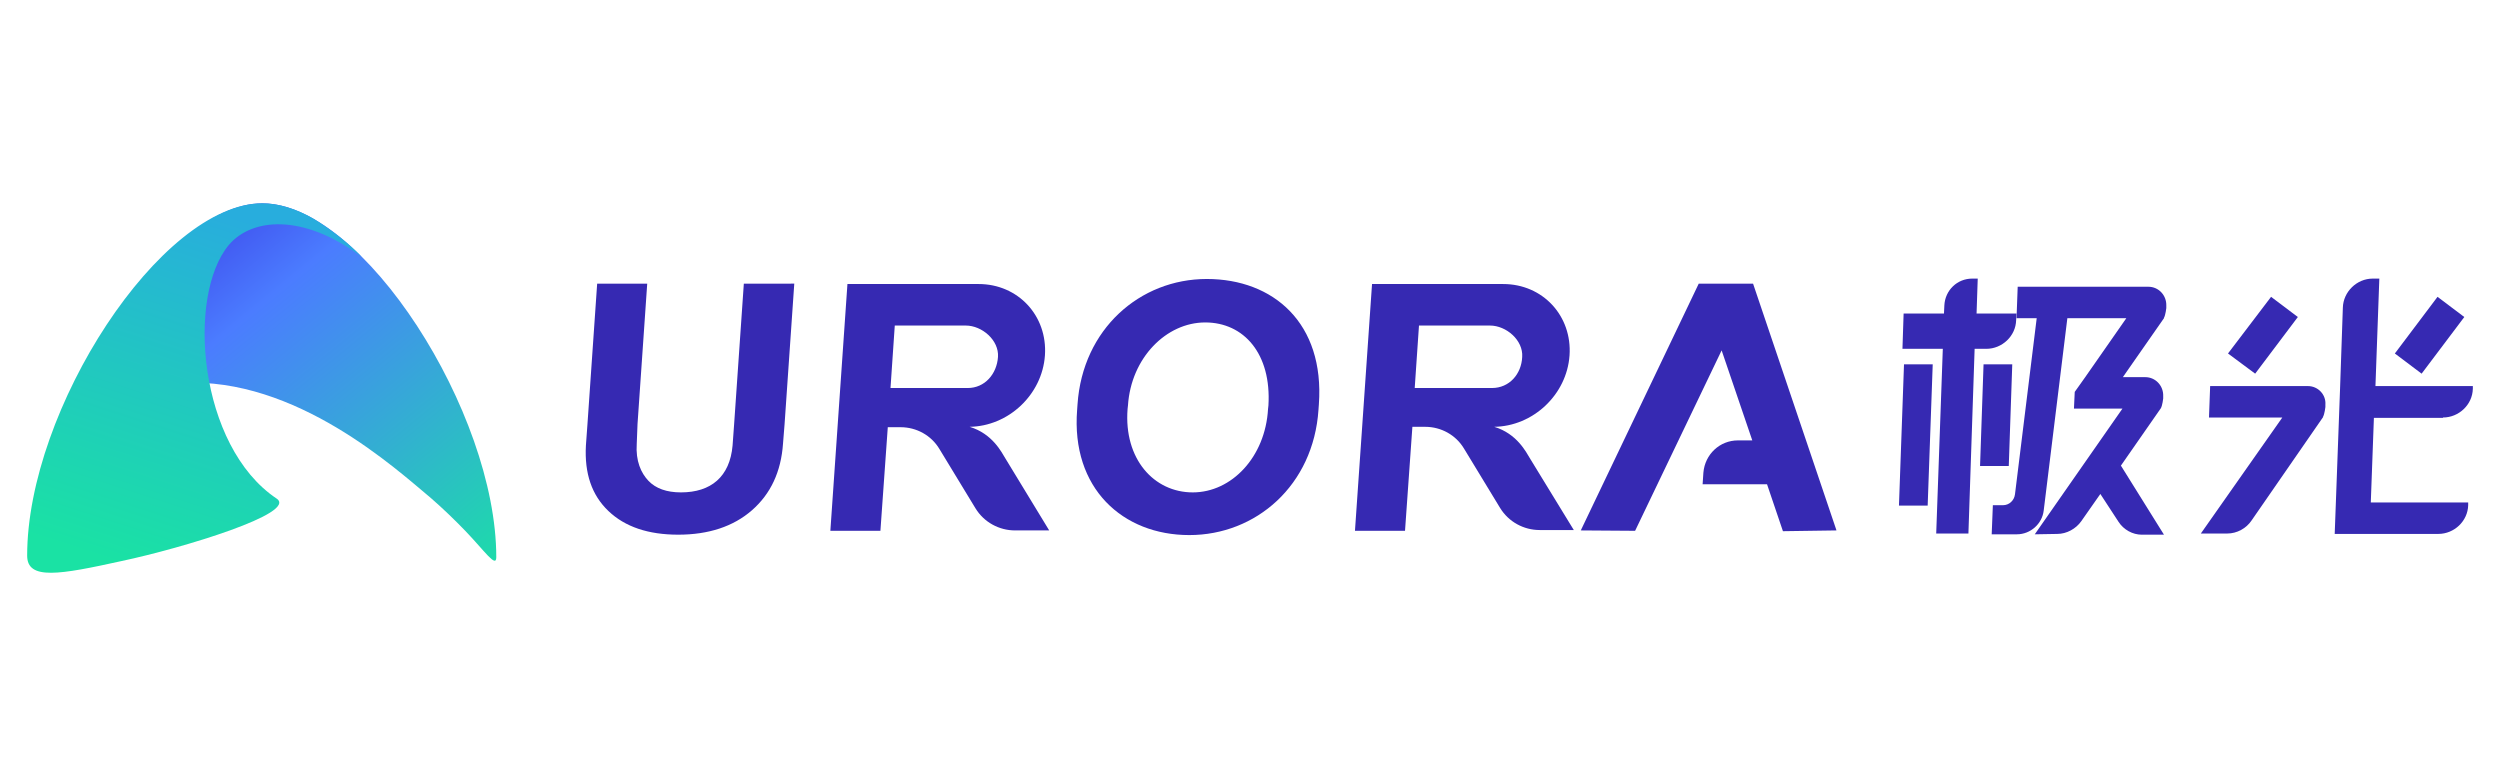 <?xml version="1.0" encoding="utf-8"?>
<!-- Generator: Adobe Illustrator 26.0.2, SVG Export Plug-In . SVG Version: 6.00 Build 0)  -->
<svg version="1.1" id="图层_1" xmlns="http://www.w3.org/2000/svg"  x="0px" y="0px"
	 viewBox="0 0 644.3 200" style="enable-background:new 0 0 644.3 200;" xml:space="preserve">
<style type="text/css">
	.st0{fill:url(#Path_00000181807474842007488330000014676474732050198436_);}
	.st1{fill:url(#SVGID_1_);}
	.st2{fill-rule:evenodd;clip-rule:evenodd;fill:#3629B2;}
	.st3{fill:#3629B2;}
</style>
<g>
	<g id="Group_1_">
		
			<linearGradient id="Path_00000029730568914711991420000007862597046749043357_" gradientUnits="userSpaceOnUse" x1="-566.693" y1="686.761" x2="-564.585" y2="684.729" gradientTransform="matrix(52 0 0 -41 29480 28232.41)">
			<stop  offset="0" style="stop-color:#3939E5"/>
			<stop  offset="0.28" style="stop-color:#4B7CFF"/>
			<stop  offset="1" style="stop-color:#1AE2A4"/>
		</linearGradient>
		<path id="Path_1_" style="fill:url(#Path_00000029730568914711991420000007862597046749043357_);" d="M111.1,128.4
			c-8.9-7.4-34.8-31.3-64.2-29.7s-33.1,20.9-34.7,46.7l-2.1,0c-0.1-0.6-0.1-1.2-0.1-1.8c0-37.3,31.6-91.2,57.6-91.2
			s60.3,53.9,60.3,91.2c0,2.9-3-1.6-8-6.8C117.2,134,114.2,131.1,111.1,128.4z"/>
		
			<linearGradient id="SVGID_1_" gradientUnits="userSpaceOnUse" x1="-561.168" y1="687.549" x2="-561.806" y2="685.373" gradientTransform="matrix(38 0 0 -42 21386 28933.178)">
			<stop  offset="0" style="stop-color:#28ADDD"/>
			<stop  offset="1" style="stop-color:#1AE2A4"/>
		</linearGradient>
		<path class="st1" d="M7,143.2c0-37.6,34.4-90.8,60.6-90.8c4.2,0,8.7,1.4,13.1,3.9c4.6,2.8,9.3,6.5,12.4,9.8
			c-15.3-11.3-28.3-9.8-34.1-3c-11,13.1-7.9,51.9,12.3,65.4c5.5,3.7-24,12.7-40,16.1C15.4,148.1,7,149.6,7,143.2z"/>
	</g>
	<g>
		<g>
			<path class="st3" d="M191.7,73.1l-2.5,36.2l-0.4,5.5c-0.7,8.1-5.6,12.1-13.3,12.1c-3.7,0-6.5-1-8.4-3c-1.9-2-3.3-5.1-3-9.5
				l0.2-5.1l2.5-36.2h-12.9l-2.5,36.2h0l-0.4,5.5c-0.4,7.2,1.5,12.8,5.8,16.9c4.3,4.1,10.3,6.1,18,6.1c7.8,0,14.2-2.1,19-6.3
				c4.8-4.2,7.5-9.9,8-17.2l0.4-5l2.5-36.2H191.7z"/>
			<path class="st3" d="M259.2,118.3c-1.1-1.8-3.4-6.5-9.3-8.3h-0.1v0c10.1-0.1,18.8-8.3,19.5-18.4c0.7-10.2-6.9-18.4-17.1-18.4l0,0
				H220v0h-1.6l-4.4,63.6h12.9l1.9-26.7h3.3c4.1,0,7.9,2.1,10,5.6l9.3,15.3c2.2,3.6,6.1,5.7,10.2,5.7h8.8L259.2,118.3z M249.4,100
				h-19.9l1.1-16.1h15.5l2.8,0c4.2,0,8.6,3.8,8.3,8.1C256.9,96.4,253.8,100,249.4,100L249.4,100z"/>
			<path class="st3" d="M394.4,118.3c-1.1-1.8-3.4-6.5-9.3-8.3H385v0c10.1-0.1,18.8-8.3,19.5-18.4c0.7-10.2-6.9-18.4-17.1-18.4l0,0
				h-32.2v0h-1.6l-4.4,63.6h12.9L364,110h3.3c4.1,0,7.9,2.1,10,5.6l9.3,15.3c2.2,3.6,6.1,5.7,10.2,5.7h8.8L394.4,118.3z M384.5,100
				h-19.9l1.1-16.1h15.5l2.8,0c4.2,0,8.6,3.8,8.3,8.1C392.1,96.4,389,100,384.5,100L384.5,100z"/>
			<path class="st3" d="M311,71.9L311,71.9c-17.2,0-32,12.9-33.3,32.3l-0.1,1.4c-1.6,20.3,11.8,32.3,28.9,32.3h0
				c17.2,0,32-12.8,33.3-32.3l0.1-1.4C341.4,83.3,328.2,71.9,311,71.9z M326.9,104.5l-0.1,0.9c-0.7,12.4-9.4,21.5-19.4,21.5l0,0
				c-10,0-17.8-8.6-16.8-21.5l0.1-0.9c0.8-12.3,9.9-21.4,19.9-21.4S327.7,91.2,326.9,104.5z"/>
			<path class="st3" d="M473.3,136.7l-21.5-63.6h0h-14h0l-30.4,63.6l14,0.1l22.3-46.5l7.9,23.2h-3.7c-4.7,0-8.5,3.6-8.9,8.3l-0.2,3
				h16.6l4.1,12.1L473.3,136.7z"/>
		</g>
		<g>
			<g>
				<polygon class="st3" points="635.1,81.7 628.2,76.5 617.2,91.1 624.1,96.3 				"/>
				<polygon class="st3" points="592.2,81.7 585.3,76.5 574.2,91.1 581.2,96.3 				"/>
				<path class="st3" d="M629.6,107.6c4.1,0,7.6-3.3,7.7-7.4l0-0.7h-25.1l1-27.7h-1.7c-4.1,0-7.6,3.4-7.7,7.5l-0.7,20.3l-0.3,8.1
					l-0.8,21.8l-0.3,8.1l0,0h9.1l0,0h17.6c4.1,0,7.6-3.3,7.7-7.4l0-0.7h-25.1l0.8-21.8H629.6z"/>
				<path class="st3" d="M594.8,99.5h-25.2l-0.3,8.1h18.9l-21,29.9l6.8,0c2.5,0,4.9-1.3,6.3-3.4l18.4-26.6l0-0.1c0,0,0,0,0,0
					c0.4-0.7,0.6-2.5,0.6-2.5l0,0c0,0,0,0,0-0.1l0-0.5C599.5,101.7,597.4,99.5,594.8,99.5z"/>
			</g>
			<g>
				<polygon class="st3" points="489.4,130.3 496.8,130.3 498.1,93.9 490.7,93.9 				"/>
				<polygon class="st3" points="510.3,120.1 517.7,120.1 518.6,93.9 511.2,93.9 				"/>
				<path class="st3" d="M546.6,120l10.3-14.8c0,0,0,0,0,0c0,0,0,0,0,0l0,0c0,0,0,0,0,0c0.4-0.7,0.6-2.5,0.6-2.5l0,0c0,0,0,0,0-0.1
					l0-0.5c0.1-2.7-2-4.9-4.6-4.9h-5.8l10.6-15.2l0-0.1c0,0,0,0,0,0c0.4-0.7,0.6-2.5,0.6-2.5l0,0c0,0,0,0,0-0.1l0-0.5
					c0.1-2.7-2-4.9-4.6-4.9h-33.7l-0.3,8.1h5.2l-5.6,45.4c-0.2,1.6-1.5,2.8-3.1,2.8h-2.6l-0.3,7.5l6.5,0c3.5,0,6.5-2.7,6.9-6.1
					l6.1-49.6h15.2l-10.6,15.2l-2.7,3.8l-0.2,4.3h12.5l-22.6,32.4l5.8-0.1c2.4,0,4.8-1.3,6.2-3.3l4.9-7l4.7,7.2c1.3,2,3.6,3.3,6,3.3
					h5.7L546.6,120z"/>
				<path class="st3" d="M511.9,89.9c4.1,0,7.6-3.3,7.7-7.4l0.1-1.7h-10.3l0.3-9h-1.4c-3.9,0-7,3-7.2,6.9l-0.1,2.1h-10.4l-0.3,9.1
					h10.4l-1.7,47.6h8.3l1.6-47.6H511.9z"/>
			</g>
		</g>
	</g>
</g>
</svg>
